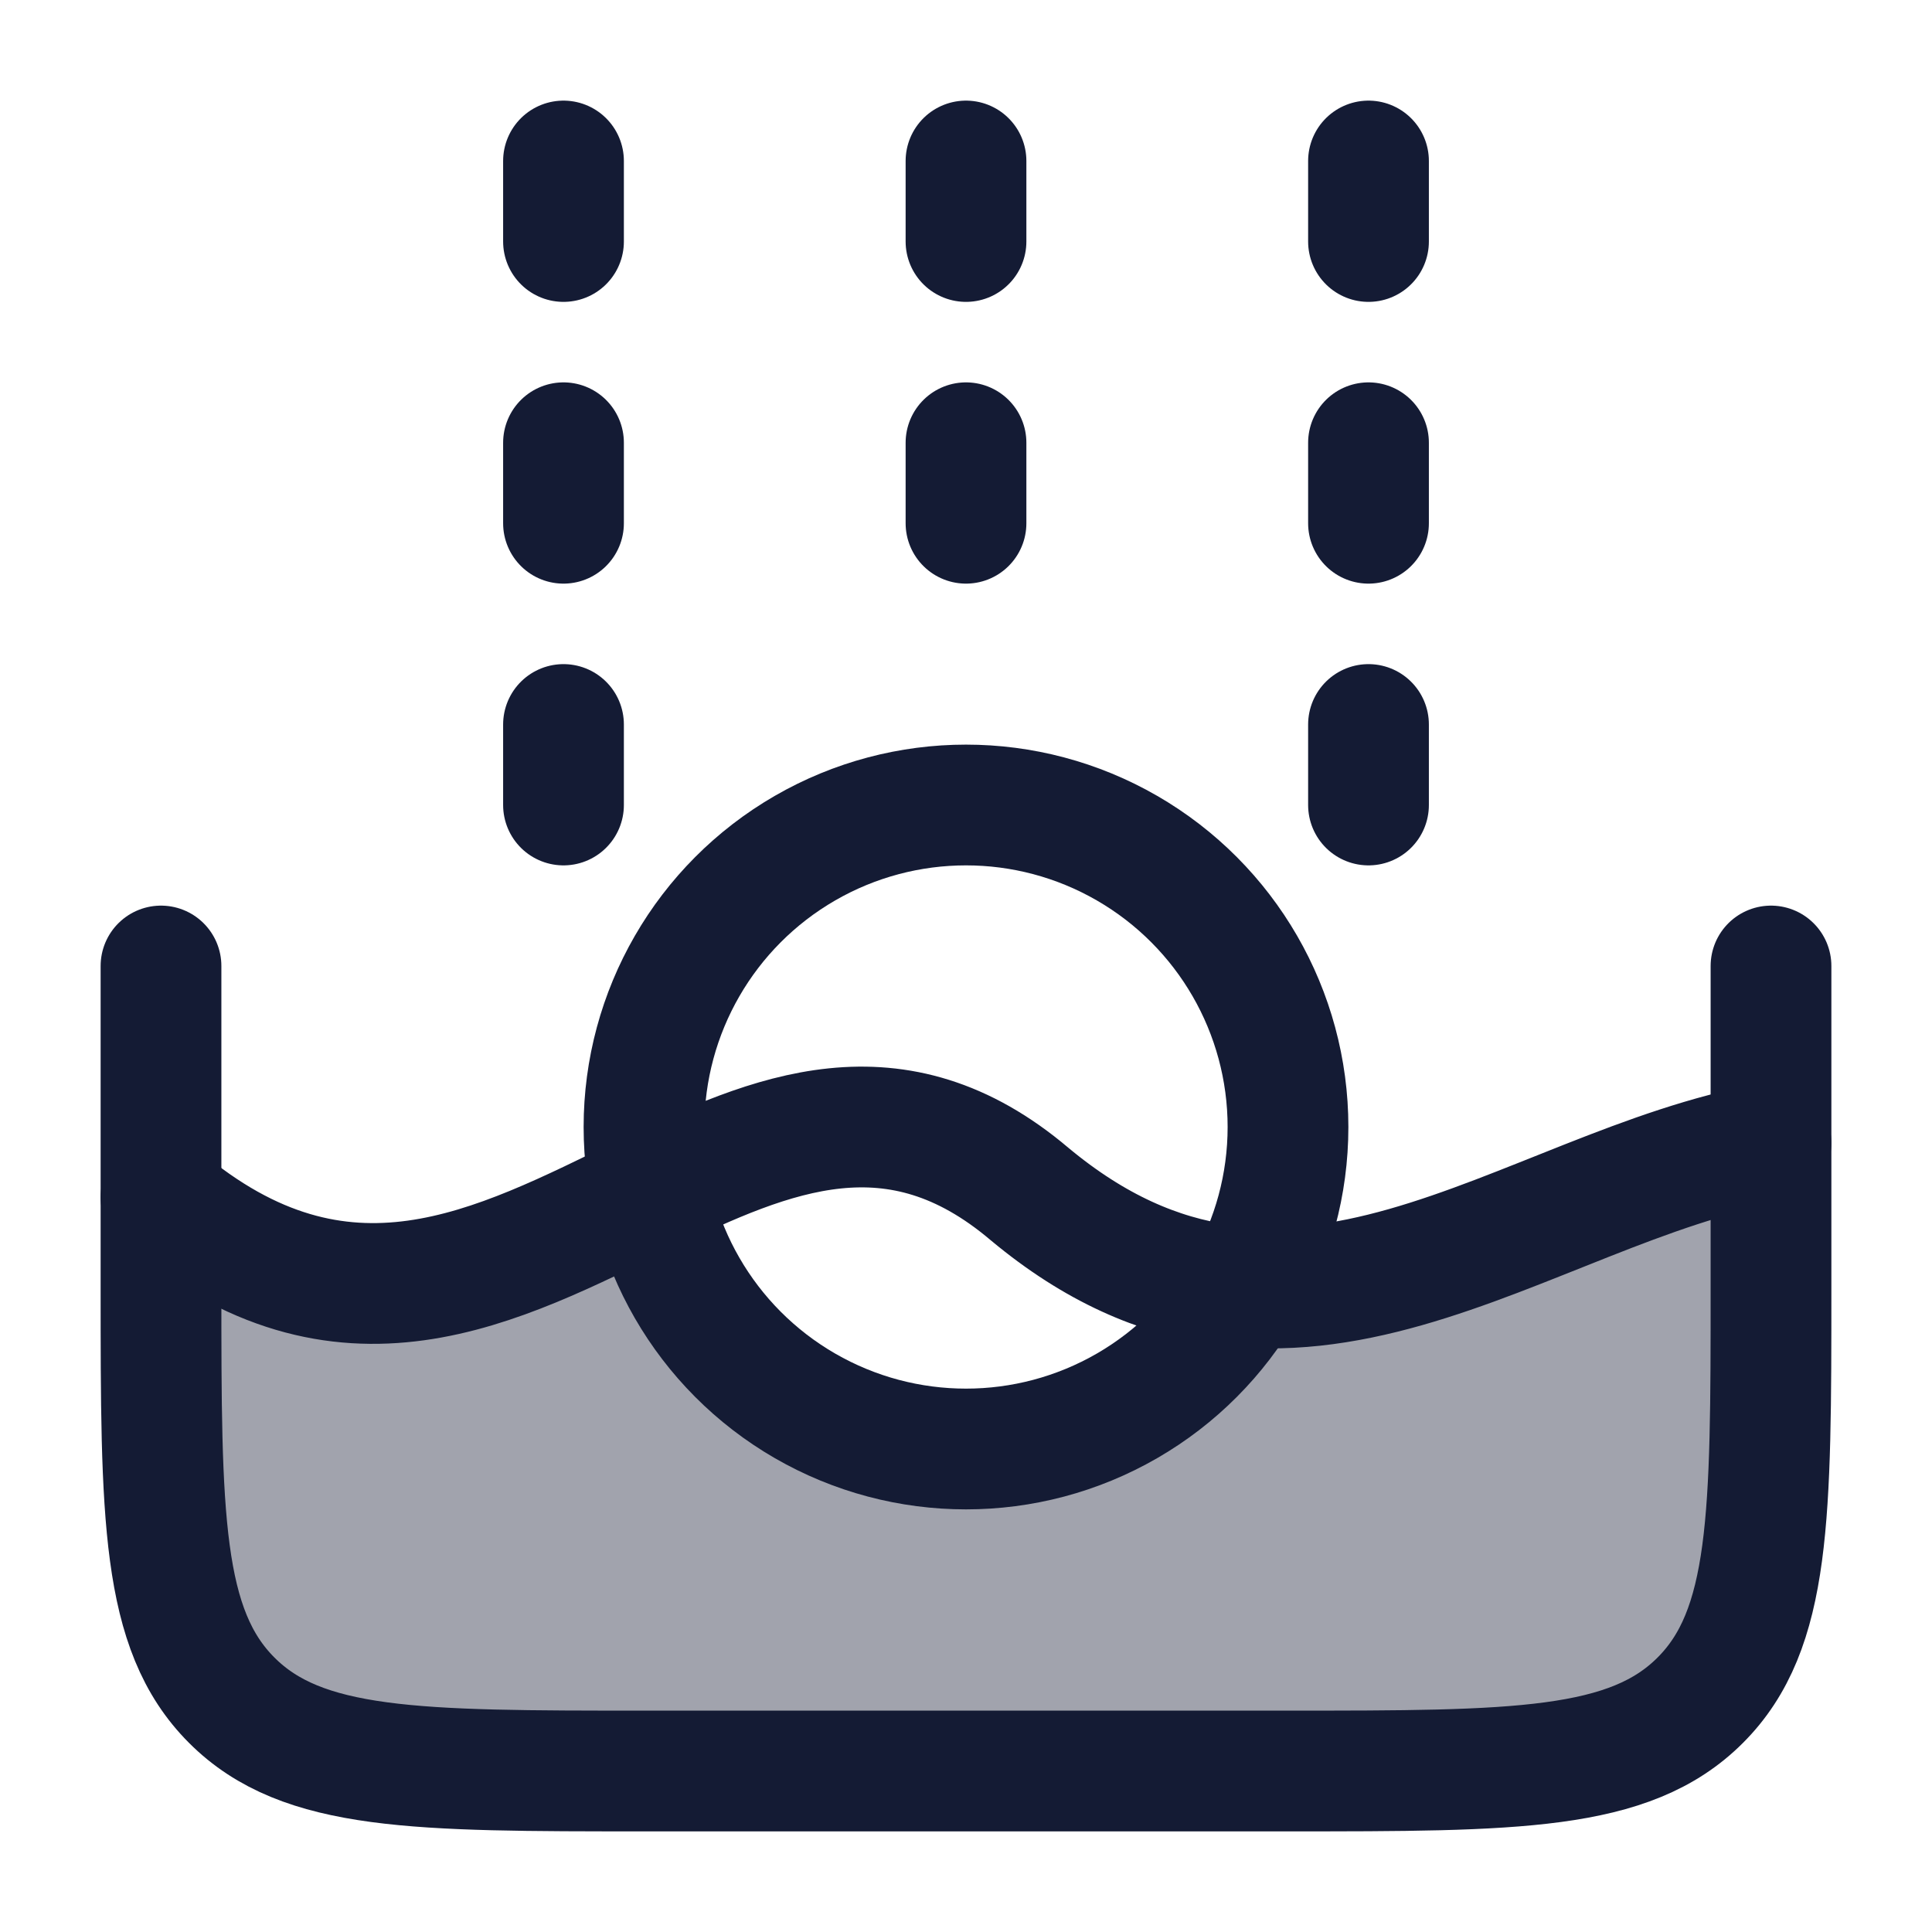 <svg width="24" height="24" viewBox="0 0 24 24" fill="none" xmlns="http://www.w3.org/2000/svg">
<path opacity="0.4" d="M8 22H16C18.828 22 20.243 22 21.121 21.121C22 20.242 22 18.828 22 16L22 14.197C21.099 14.359 20.218 14.711 19.34 15.061C18.058 15.573 16.785 16.082 15.471 15.989C14.781 17.19 13.485 18 12 18C10.066 18 8.453 16.628 8.081 14.804C8.061 14.814 8.041 14.823 8.022 14.833C7.948 14.868 7.875 14.904 7.801 14.94C6.022 15.808 4.174 16.71 2 14.871V16C2 18.828 2 20.242 2.879 21.121C3.757 22 5.172 22 8 22Z" fill="#141B34"/>
<circle cx="12" cy="14" r="4" stroke="#141B34" stroke-width="1.5" stroke-linecap="round" stroke-linejoin="round"/>
<path d="M7 2V3M7 5.5V6.5M7 9V10M17 2V3M17 5.5V6.5M17 9V10M12 2V3M12 5.5V6.5" stroke="#141B34" stroke-width="1.5" stroke-linecap="round" stroke-linejoin="round"/>
<path d="M2 12V16C2 18.828 2 20.243 2.879 21.121C3.757 22 5.172 22 8 22H16C18.828 22 20.243 22 21.121 21.121C22 20.243 22 18.828 22 16V12" stroke="#141B34" stroke-width="1.5" stroke-linecap="round" stroke-linejoin="round"/>
<path d="M2 14.872C4.264 16.786 6.174 15.729 8.022 14.833C9.597 14.069 11.126 13.422 12.79 14.833C16.047 17.547 18.909 14.753 22 14.198" stroke="#141B34" stroke-width="1.5" stroke-linecap="round"/>
</svg>
